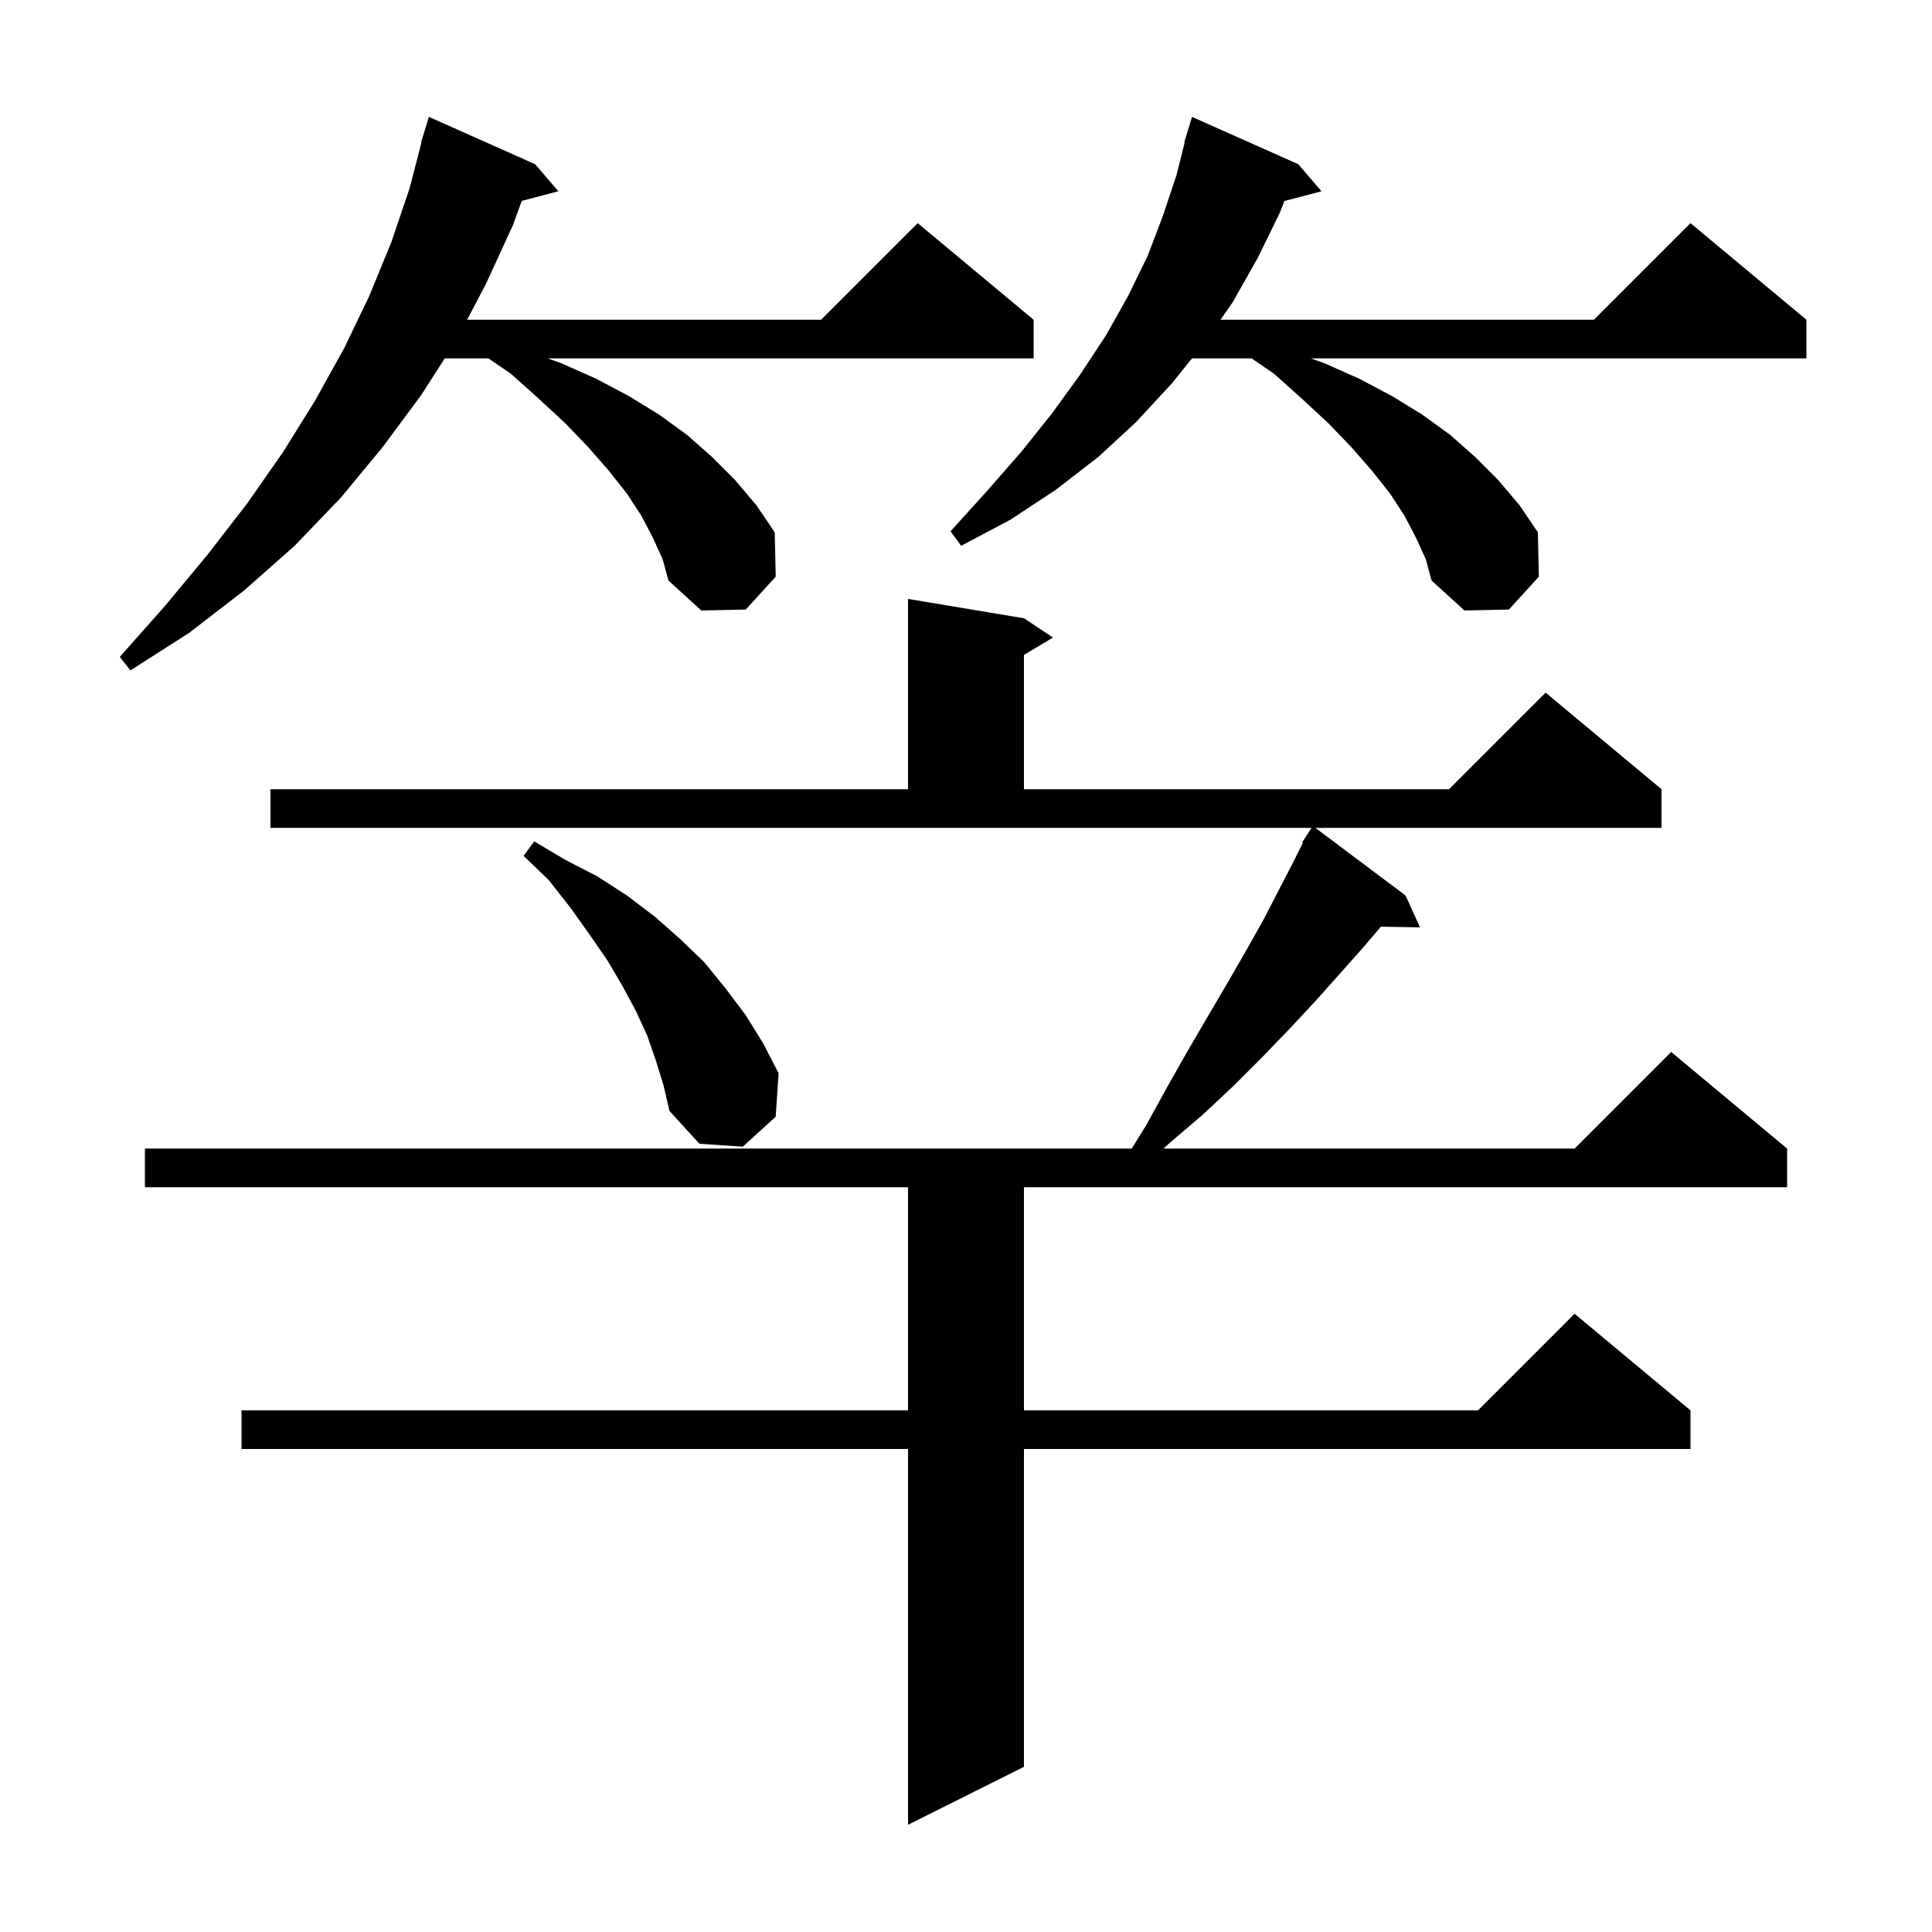<svg xmlns="http://www.w3.org/2000/svg" xmlns:xlink="http://www.w3.org/1999/xlink" version="1.1" baseProfile="full" viewBox="0 0 200 200" width="200" height="200">
<g fill="black">
<path d="M 28.0 81.7 L 94.0 81.7 L 94.0 62.0 L 106.0 64.0 L 109.0 66.0 L 106.0 67.8 L 106.0 81.7 L 150.0 81.7 L 160.0 71.7 L 172.0 81.7 L 172.0 85.7 L 136.167 85.7 L 145.5 92.7 L 147.0 96.0 L 142.947 95.931 L 141.1 98.1 L 138.7 100.8 L 136.2 103.6 L 133.5 106.5 L 130.7 109.4 L 127.7 112.4 L 124.5 115.4 L 121.1 118.3 L 120.444 118.9 L 163.0 118.9 L 173.0 108.9 L 185.0 118.9 L 185.0 122.9 L 106.0 122.9 L 106.0 146.0 L 153.0 146.0 L 163.0 136.0 L 175.0 146.0 L 175.0 150.0 L 106.0 150.0 L 106.0 182.9 L 94.0 188.9 L 94.0 150.0 L 25.0 150.0 L 25.0 146.0 L 94.0 146.0 L 94.0 122.9 L 15.0 122.9 L 15.0 118.9 L 117.162 118.9 L 118.7 116.4 L 120.9 112.4 L 123.0 108.7 L 125.1 105.1 L 127.1 101.7 L 129.0 98.4 L 130.8 95.2 L 132.4 92.1 L 133.9 89.2 L 134.88 87.241 L 134.8 87.2 L 135.24 86.52 L 135.3 86.4 L 135.313 86.408 L 135.771 85.7 L 28.0 85.7 Z M 67.9 109.8 L 67.0 107.2 L 65.8 104.6 L 64.4 102.0 L 62.8 99.3 L 61.0 96.7 L 59.0 93.9 L 56.8 91.1 L 54.2 88.6 L 55.3 87.1 L 58.5 89.0 L 61.8 90.7 L 64.9 92.7 L 67.8 94.9 L 70.4 97.2 L 72.9 99.6 L 75.1 102.3 L 77.2 105.1 L 79.0 108.0 L 80.6 111.1 L 80.3 115.6 L 76.9 118.7 L 72.4 118.4 L 69.3 115.0 L 68.7 112.4 Z M 67.6 55.7 L 66.4 53.4 L 64.9 51.1 L 63.0 48.7 L 60.9 46.3 L 58.5 43.8 L 55.8 41.3 L 52.9 38.7 L 50.567 37.1 L 46.043 37.1 L 43.6 40.9 L 39.6 46.3 L 35.3 51.5 L 30.5 56.5 L 25.3 61.1 L 19.6 65.5 L 13.5 69.4 L 12.4 68.0 L 17.1 62.7 L 21.5 57.4 L 25.6 52.1 L 29.3 46.8 L 32.6 41.5 L 35.6 36.1 L 38.2 30.7 L 40.5 25.1 L 42.4 19.5 L 43.639 14.708 L 43.6 14.7 L 43.859 13.857 L 43.9 13.7 L 43.907 13.702 L 44.4 12.1 L 55.4 17.0 L 57.8 19.8 L 54.014 20.796 L 53.1 23.3 L 50.3 29.4 L 48.356 33.1 L 85.0 33.1 L 95.0 23.1 L 107.0 33.1 L 107.0 37.1 L 56.707 37.1 L 58.1 37.6 L 61.7 39.2 L 65.1 41.0 L 68.2 42.9 L 71.1 45.0 L 73.7 47.3 L 76.1 49.7 L 78.3 52.3 L 80.2 55.1 L 80.3 59.7 L 77.2 63.1 L 72.6 63.2 L 69.2 60.1 L 68.6 57.9 Z M 146.6 55.7 L 145.4 53.4 L 143.9 51.1 L 142.0 48.7 L 139.9 46.3 L 137.5 43.8 L 134.8 41.3 L 131.9 38.7 L 129.567 37.1 L 123.393 37.1 L 121.3 39.7 L 117.6 43.7 L 113.7 47.3 L 109.3 50.7 L 104.6 53.8 L 99.5 56.5 L 98.4 55.0 L 102.2 50.8 L 105.7 46.8 L 108.9 42.8 L 111.8 38.8 L 114.5 34.7 L 116.8 30.6 L 118.8 26.5 L 120.4 22.3 L 121.8 18.1 L 122.648 14.709 L 122.6 14.7 L 122.867 13.833 L 122.9 13.7 L 122.907 13.702 L 123.4 12.1 L 134.4 17.0 L 136.8 19.8 L 132.951 20.813 L 132.5 22.0 L 130.2 26.7 L 127.6 31.3 L 126.344 33.1 L 165.0 33.1 L 175.0 23.1 L 187.0 33.1 L 187.0 37.1 L 135.707 37.1 L 137.1 37.6 L 140.7 39.2 L 144.1 41.0 L 147.2 42.9 L 150.1 45.0 L 152.7 47.3 L 155.1 49.7 L 157.3 52.3 L 159.2 55.1 L 159.3 59.7 L 156.2 63.1 L 151.6 63.2 L 148.2 60.1 L 147.6 57.9 Z " />
</g>
</svg>
